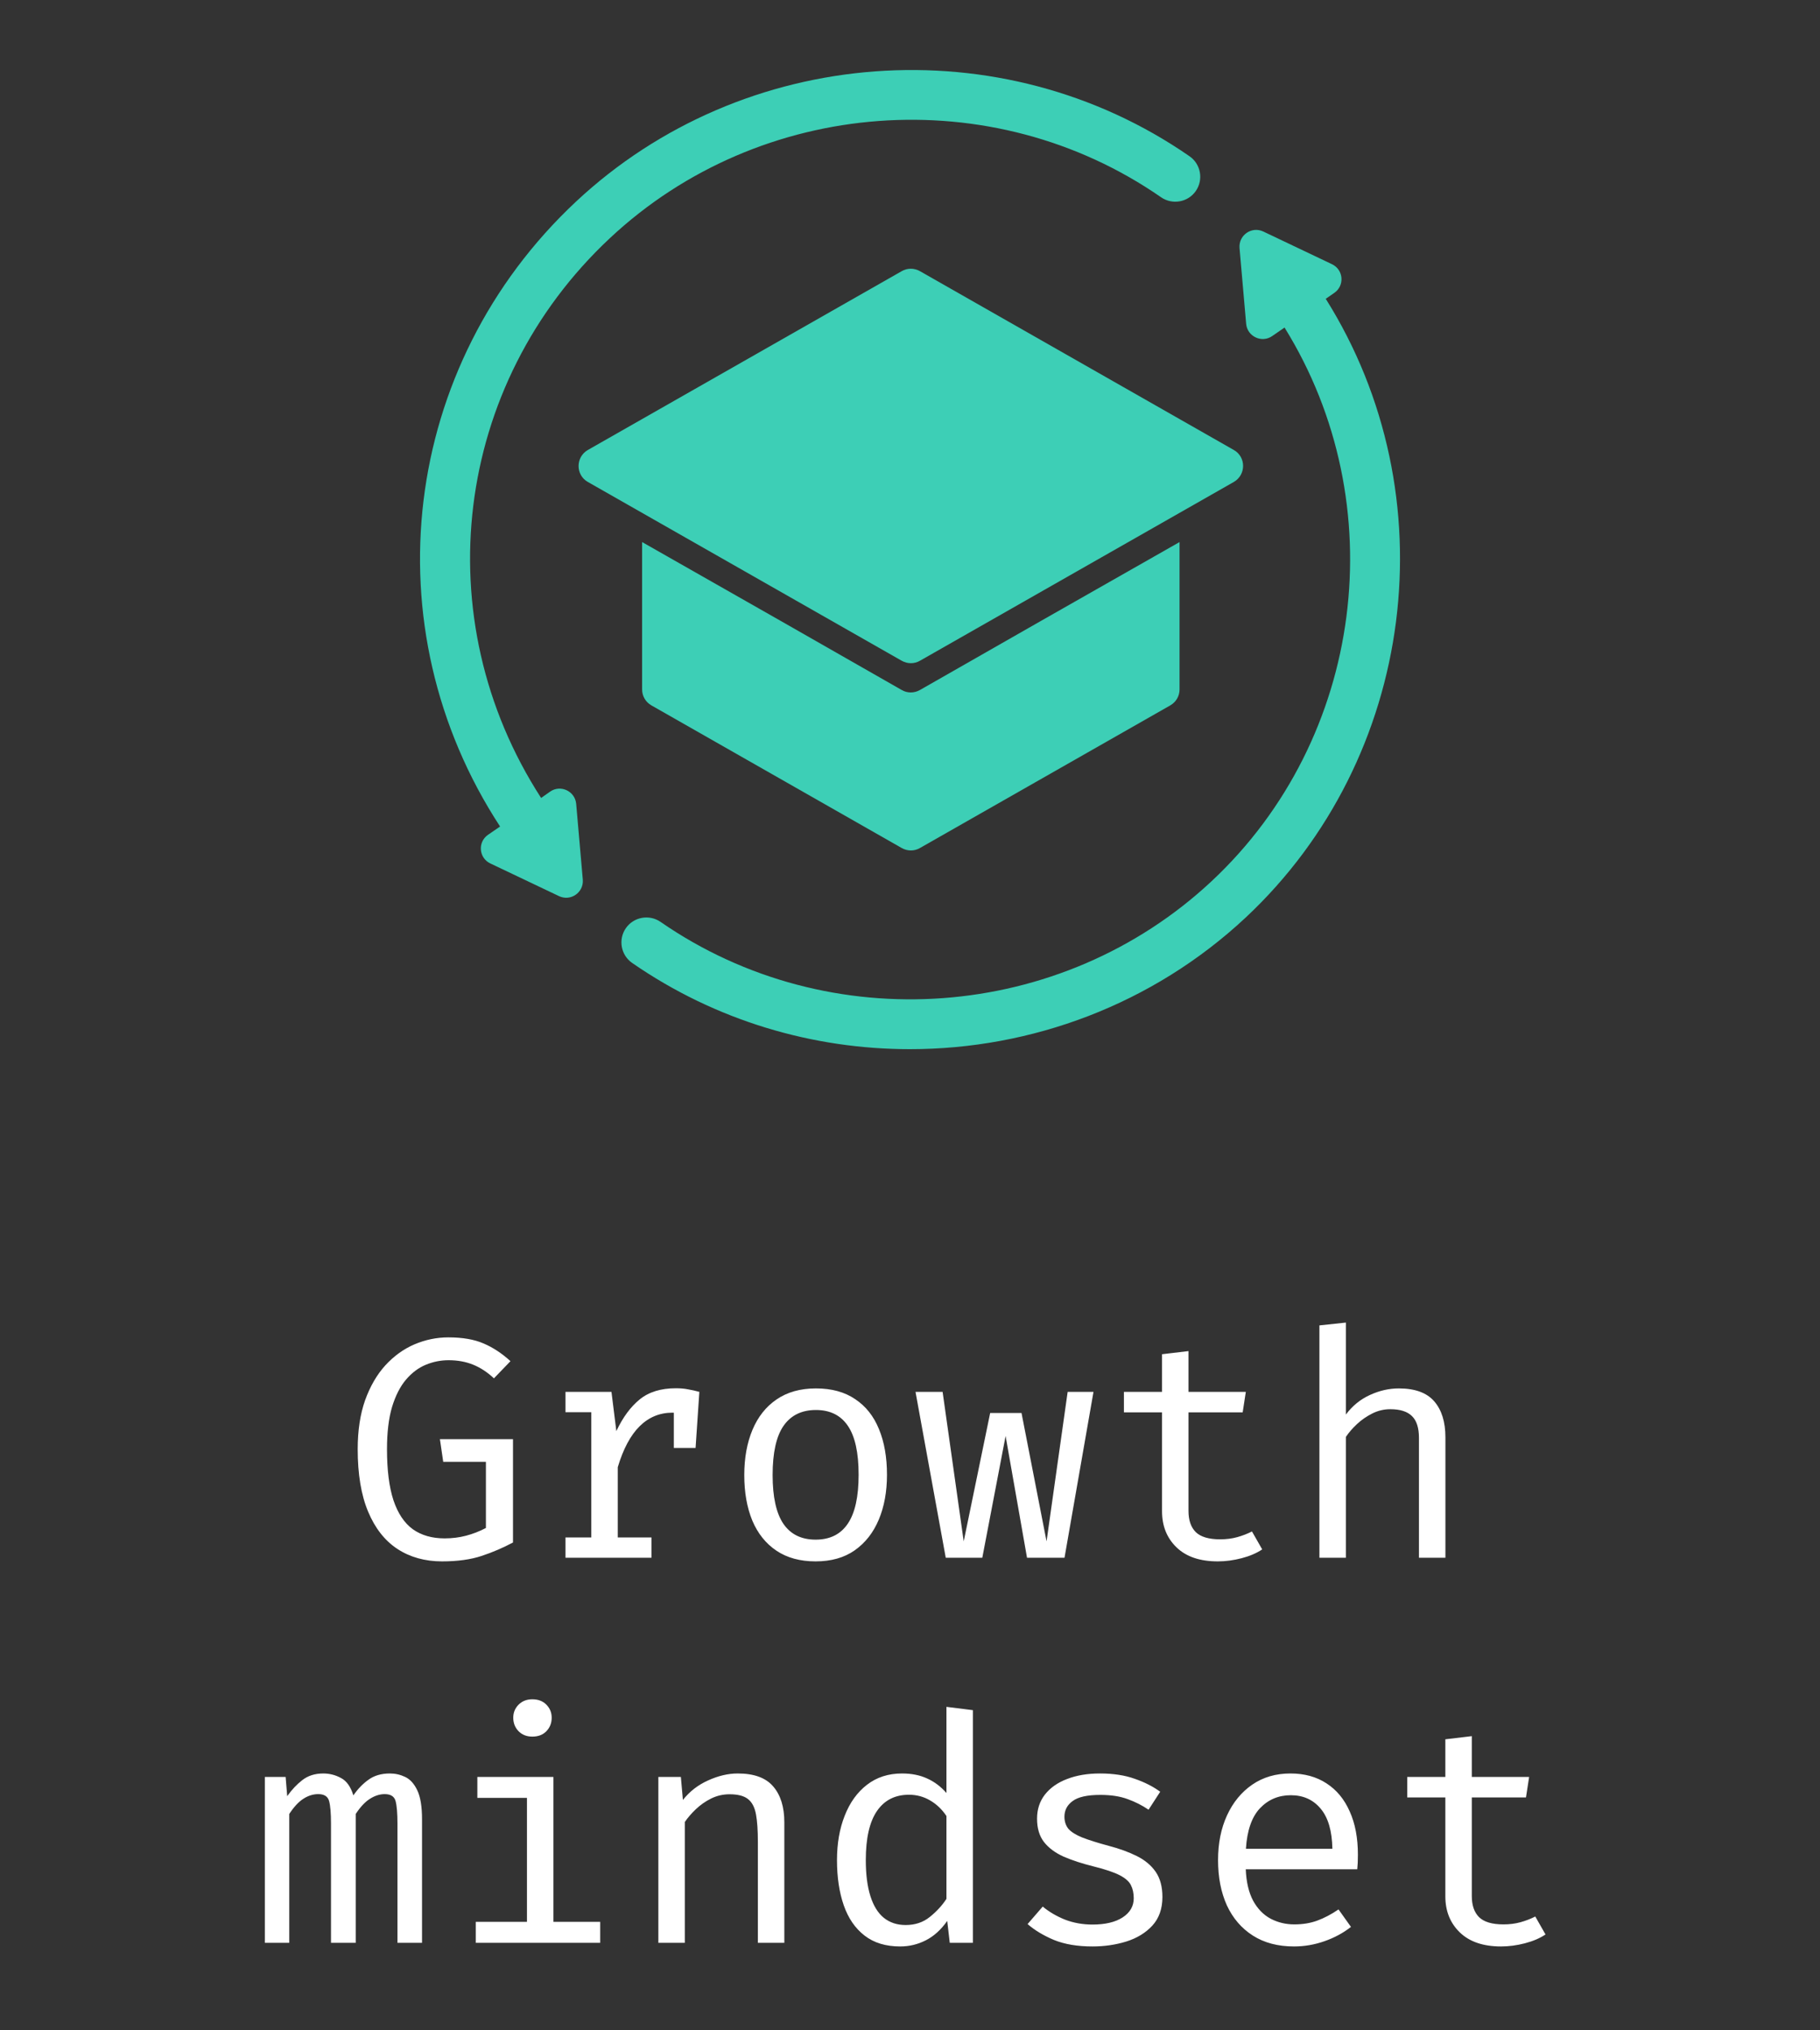 <svg width="104" height="116" viewBox="0 0 104 116" fill="none" xmlns="http://www.w3.org/2000/svg">
<rect x="0" y="0" width="104" height="116" fill="#333333" stroke="none"/>
<g clip-path="url(#clip0_3001_2671)">
<path d="M70.507 27.534L52.574 37.748C52.252 37.938 51.853 37.938 51.521 37.748L33.588 27.534C32.886 27.135 32.886 26.119 33.588 25.711L51.521 15.496C51.843 15.306 52.242 15.306 52.574 15.496L70.507 25.711C71.209 26.11 71.209 27.125 70.507 27.534Z" fill="#3DCFB6"/>
<path d="M67.403 30.97V39.39C67.403 39.77 67.203 40.112 66.871 40.302L52.574 48.447C52.252 48.637 51.853 48.637 51.521 48.447L37.224 40.302C36.892 40.112 36.692 39.77 36.692 39.39V30.97L44.619 35.479L51.521 39.419C51.843 39.609 52.242 39.609 52.574 39.419L59.476 35.479L67.403 30.97Z" fill="#3DCFB6"/>
<path d="M75.757 17.072L76.25 16.73C76.848 16.312 76.772 15.411 76.117 15.097L72.187 13.227C71.523 12.914 70.773 13.436 70.83 14.167L71.209 18.506C71.276 19.227 72.102 19.616 72.7 19.198L73.402 18.714C79.649 28.777 77.969 42.181 69.235 50.345C60.644 58.377 47.401 59.354 37.746 52.671C37.1 52.225 36.208 52.386 35.762 53.032C35.316 53.678 35.477 54.57 36.123 55.016C40.898 58.32 46.451 59.943 51.995 59.943C58.935 59.943 65.855 57.399 71.181 52.424C80.93 43.301 82.81 28.293 75.757 17.072Z" fill="#3DCFB6"/>
<path d="M67.972 8.927C57.226 1.484 42.483 2.576 32.914 11.519C22.918 20.869 21.124 35.812 28.576 47.222L27.883 47.697C27.285 48.115 27.361 49.017 28.016 49.33L31.946 51.2C32.61 51.513 33.36 50.991 33.303 50.26L32.924 45.922C32.857 45.2 32.031 44.811 31.433 45.229L30.921 45.59C24.294 35.346 25.899 21.971 34.86 13.598C43.452 5.566 56.694 4.579 66.349 11.272C66.995 11.718 67.887 11.557 68.333 10.911C68.779 10.265 68.618 9.373 67.972 8.927Z" fill="#3DCFB6"/>
</g>
<path d="M25.264 89.207C24.286 89.207 23.434 88.97 22.708 88.496C21.988 88.022 21.43 87.311 21.034 86.363C20.638 85.415 20.44 84.227 20.44 82.799C20.44 81.731 20.581 80.798 20.863 80C21.151 79.202 21.538 78.536 22.024 78.002C22.516 77.468 23.071 77.069 23.689 76.805C24.313 76.541 24.958 76.409 25.624 76.409C26.434 76.409 27.106 76.526 27.64 76.76C28.174 76.988 28.684 77.324 29.17 77.768L28.225 78.749C27.847 78.395 27.448 78.134 27.028 77.966C26.614 77.798 26.149 77.714 25.633 77.714C25.183 77.714 24.748 77.801 24.328 77.975C23.908 78.149 23.53 78.434 23.194 78.83C22.864 79.22 22.6 79.739 22.402 80.387C22.21 81.035 22.114 81.839 22.114 82.799C22.114 83.993 22.237 84.965 22.483 85.715C22.735 86.465 23.104 87.017 23.59 87.371C24.082 87.719 24.688 87.893 25.408 87.893C25.84 87.893 26.248 87.842 26.632 87.74C27.022 87.638 27.4 87.491 27.766 87.299V83.519H25.327L25.138 82.223H29.314V88.127C28.756 88.427 28.162 88.682 27.532 88.892C26.902 89.102 26.146 89.207 25.264 89.207ZM32.313 89V87.839H33.789V80.684H32.313V79.523H34.941L35.22 81.764C35.586 80.984 36.03 80.381 36.552 79.955C37.074 79.529 37.764 79.316 38.622 79.316C38.886 79.316 39.12 79.337 39.324 79.379C39.534 79.415 39.747 79.463 39.963 79.523L39.522 80.873C39.324 80.819 39.144 80.78 38.982 80.756C38.82 80.726 38.634 80.711 38.424 80.711C37.698 80.711 37.074 80.969 36.552 81.485C36.03 82.001 35.613 82.781 35.301 83.825V87.839H37.227V89H32.313ZM38.505 82.727V80.666L38.658 79.523H39.963L39.747 82.727H38.505ZM46.625 79.325C47.519 79.325 48.266 79.529 48.866 79.937C49.472 80.339 49.925 80.909 50.225 81.647C50.531 82.385 50.684 83.255 50.684 84.257C50.684 85.223 50.528 86.078 50.216 86.822C49.904 87.566 49.445 88.151 48.839 88.577C48.239 88.997 47.495 89.207 46.607 89.207C45.719 89.207 44.972 89.003 44.366 88.595C43.76 88.187 43.301 87.614 42.989 86.876C42.683 86.132 42.53 85.265 42.53 84.275C42.53 83.297 42.686 82.436 42.998 81.692C43.31 80.948 43.769 80.369 44.375 79.955C44.987 79.535 45.737 79.325 46.625 79.325ZM46.625 80.558C45.809 80.558 45.191 80.861 44.771 81.467C44.357 82.067 44.15 83.003 44.15 84.275C44.15 85.523 44.354 86.45 44.762 87.056C45.176 87.662 45.791 87.965 46.607 87.965C47.423 87.965 48.035 87.662 48.443 87.056C48.857 86.45 49.064 85.517 49.064 84.257C49.064 82.997 48.86 82.067 48.452 81.467C48.044 80.861 47.435 80.558 46.625 80.558ZM60.829 89H58.687L57.463 82.043L56.131 89H54.043L52.315 79.523H53.863L55.069 88.064L56.581 80.729H58.372L59.803 88.064L61.009 79.523H62.485L60.829 89ZM72.126 88.523C71.802 88.739 71.409 88.907 70.947 89.027C70.485 89.147 70.032 89.207 69.588 89.207C68.568 89.207 67.782 88.94 67.23 88.406C66.678 87.872 66.402 87.185 66.402 86.345V80.693H64.224V79.523H66.402V77.372L67.914 77.192V79.523H71.19L71.01 80.693H67.914V86.327C67.914 86.855 68.052 87.257 68.328 87.533C68.61 87.809 69.075 87.947 69.723 87.947C70.077 87.947 70.404 87.905 70.704 87.821C71.004 87.737 71.283 87.629 71.541 87.497L72.126 88.523ZM76.907 75.563V80.819C77.279 80.321 77.735 79.949 78.275 79.703C78.821 79.451 79.373 79.325 79.931 79.325C80.855 79.325 81.53 79.571 81.956 80.063C82.382 80.555 82.595 81.239 82.595 82.115V89H81.083V82.151C81.083 81.581 80.951 81.167 80.687 80.909C80.423 80.645 80.009 80.513 79.445 80.513C79.085 80.513 78.743 80.594 78.419 80.756C78.095 80.918 77.804 81.119 77.546 81.359C77.288 81.599 77.075 81.845 76.907 82.097V89H75.395V75.725L76.907 75.563ZM22.28 101.325C22.586 101.325 22.877 101.391 23.153 101.523C23.435 101.655 23.666 101.91 23.846 102.288C24.026 102.666 24.116 103.218 24.116 103.944V111H22.712V104.187C22.712 103.593 22.676 103.164 22.604 102.9C22.532 102.636 22.325 102.504 21.983 102.504C21.701 102.504 21.419 102.594 21.137 102.774C20.861 102.948 20.591 103.236 20.327 103.638V111H18.914V104.187C18.914 103.593 18.878 103.164 18.806 102.9C18.734 102.636 18.527 102.504 18.185 102.504C17.891 102.504 17.606 102.594 17.33 102.774C17.06 102.948 16.793 103.236 16.529 103.638V111H15.134V101.523H16.322L16.412 102.621C16.67 102.255 16.958 101.949 17.276 101.703C17.6 101.451 17.999 101.325 18.473 101.325C18.833 101.325 19.172 101.412 19.49 101.586C19.808 101.754 20.042 102.084 20.192 102.576C20.45 102.204 20.741 101.904 21.065 101.676C21.389 101.442 21.794 101.325 22.28 101.325ZM31.624 101.523V109.803H34.297V111H27.187V109.803H30.112V102.72H27.277V101.523H31.624ZM30.418 97.086C30.754 97.086 31.021 97.188 31.219 97.392C31.423 97.596 31.525 97.845 31.525 98.139C31.525 98.445 31.423 98.703 31.219 98.913C31.021 99.117 30.754 99.219 30.418 99.219C30.1 99.219 29.839 99.117 29.635 98.913C29.431 98.703 29.329 98.445 29.329 98.139C29.329 97.845 29.431 97.596 29.635 97.392C29.839 97.188 30.1 97.086 30.418 97.086ZM37.62 111V101.523H38.907L39.023 102.837C39.407 102.351 39.888 101.979 40.464 101.721C41.045 101.457 41.609 101.325 42.156 101.325C43.086 101.325 43.761 101.571 44.181 102.063C44.606 102.555 44.819 103.239 44.819 104.115V111H43.307V105.231C43.307 104.583 43.272 104.061 43.2 103.665C43.127 103.263 42.977 102.972 42.749 102.792C42.522 102.606 42.167 102.513 41.688 102.513C41.316 102.513 40.965 102.594 40.635 102.756C40.31 102.918 40.02 103.122 39.761 103.368C39.51 103.608 39.3 103.851 39.132 104.097V111H37.62ZM54.083 97.518L55.594 97.707V111H54.272L54.127 109.749C53.773 110.253 53.365 110.622 52.904 110.856C52.447 111.09 51.959 111.207 51.437 111.207C50.614 111.207 49.937 111 49.403 110.586C48.868 110.172 48.472 109.596 48.215 108.858C47.956 108.114 47.828 107.253 47.828 106.275C47.828 105.327 47.974 104.481 48.269 103.737C48.562 102.987 48.986 102.399 49.538 101.973C50.096 101.541 50.764 101.325 51.544 101.325C52.09 101.325 52.571 101.421 52.984 101.613C53.398 101.799 53.764 102.075 54.083 102.441V97.518ZM51.941 102.54C51.148 102.54 50.539 102.849 50.114 103.467C49.688 104.085 49.474 105.021 49.474 106.275C49.474 107.091 49.562 107.775 49.736 108.327C49.91 108.879 50.164 109.293 50.501 109.569C50.843 109.845 51.26 109.983 51.752 109.983C52.291 109.983 52.751 109.83 53.129 109.524C53.513 109.218 53.831 108.873 54.083 108.489V103.755C53.825 103.371 53.513 103.074 53.147 102.864C52.781 102.648 52.379 102.54 51.941 102.54ZM62.428 109.956C63.154 109.956 63.727 109.821 64.147 109.551C64.573 109.275 64.785 108.909 64.785 108.453C64.785 108.165 64.731 107.916 64.624 107.706C64.522 107.496 64.308 107.307 63.984 107.139C63.66 106.971 63.163 106.803 62.49 106.635C61.837 106.473 61.267 106.287 60.781 106.077C60.3 105.861 59.925 105.582 59.656 105.24C59.392 104.898 59.26 104.454 59.26 103.908C59.26 103.374 59.41 102.915 59.709 102.531C60.016 102.141 60.438 101.844 60.978 101.64C61.519 101.43 62.145 101.325 62.859 101.325C63.621 101.325 64.284 101.427 64.849 101.631C65.418 101.829 65.901 102.075 66.297 102.369L65.632 103.395C65.272 103.149 64.876 102.948 64.444 102.792C64.011 102.63 63.489 102.549 62.877 102.549C62.133 102.549 61.605 102.666 61.294 102.9C60.981 103.128 60.825 103.425 60.825 103.791C60.825 104.067 60.901 104.298 61.05 104.484C61.206 104.664 61.468 104.829 61.834 104.979C62.2 105.123 62.703 105.282 63.346 105.456C63.964 105.618 64.501 105.813 64.957 106.041C65.418 106.269 65.778 106.569 66.037 106.941C66.294 107.313 66.424 107.793 66.424 108.381C66.424 109.053 66.231 109.599 65.847 110.019C65.463 110.433 64.966 110.736 64.353 110.928C63.748 111.114 63.105 111.207 62.428 111.207C61.569 111.207 60.837 111.084 60.231 110.838C59.632 110.586 59.127 110.283 58.719 109.929L59.584 108.93C59.956 109.236 60.382 109.485 60.861 109.677C61.347 109.863 61.87 109.956 62.428 109.956ZM71.186 106.797C71.216 107.529 71.358 108.129 71.609 108.597C71.862 109.059 72.195 109.401 72.609 109.623C73.022 109.839 73.472 109.947 73.959 109.947C74.445 109.947 74.882 109.875 75.272 109.731C75.668 109.587 76.073 109.374 76.487 109.092L77.198 110.091C76.754 110.439 76.248 110.712 75.677 110.91C75.114 111.108 74.534 111.207 73.941 111.207C73.022 111.207 72.24 111 71.591 110.586C70.944 110.172 70.448 109.596 70.106 108.858C69.77 108.114 69.603 107.253 69.603 106.275C69.603 105.315 69.773 104.463 70.115 103.719C70.457 102.975 70.938 102.39 71.555 101.964C72.174 101.538 72.903 101.325 73.743 101.325C74.54 101.325 75.228 101.514 75.803 101.892C76.379 102.264 76.82 102.798 77.126 103.494C77.439 104.184 77.594 105.009 77.594 105.969C77.594 106.131 77.591 106.284 77.585 106.428C77.579 106.566 77.57 106.689 77.558 106.797H71.186ZM73.76 102.567C73.058 102.567 72.471 102.816 71.996 103.314C71.528 103.812 71.261 104.583 71.195 105.627H76.136C76.118 104.613 75.897 103.851 75.471 103.341C75.044 102.825 74.475 102.567 73.76 102.567ZM88.315 110.523C87.991 110.739 87.598 110.907 87.136 111.027C86.674 111.147 86.221 111.207 85.777 111.207C84.757 111.207 83.971 110.94 83.419 110.406C82.867 109.872 82.591 109.185 82.591 108.345V102.693H80.413V101.523H82.591V99.372L84.103 99.192V101.523H87.379L87.199 102.693H84.103V108.327C84.103 108.855 84.241 109.257 84.517 109.533C84.799 109.809 85.264 109.947 85.912 109.947C86.266 109.947 86.593 109.905 86.893 109.821C87.193 109.737 87.472 109.629 87.73 109.497L88.315 110.523Z" fill="white"/>
<defs>
<clipPath id="clip0_3001_2671">
<rect width="56" height="55.943" fill="white" transform="translate(24 4)"/>
</clipPath>
</defs>
</svg>
